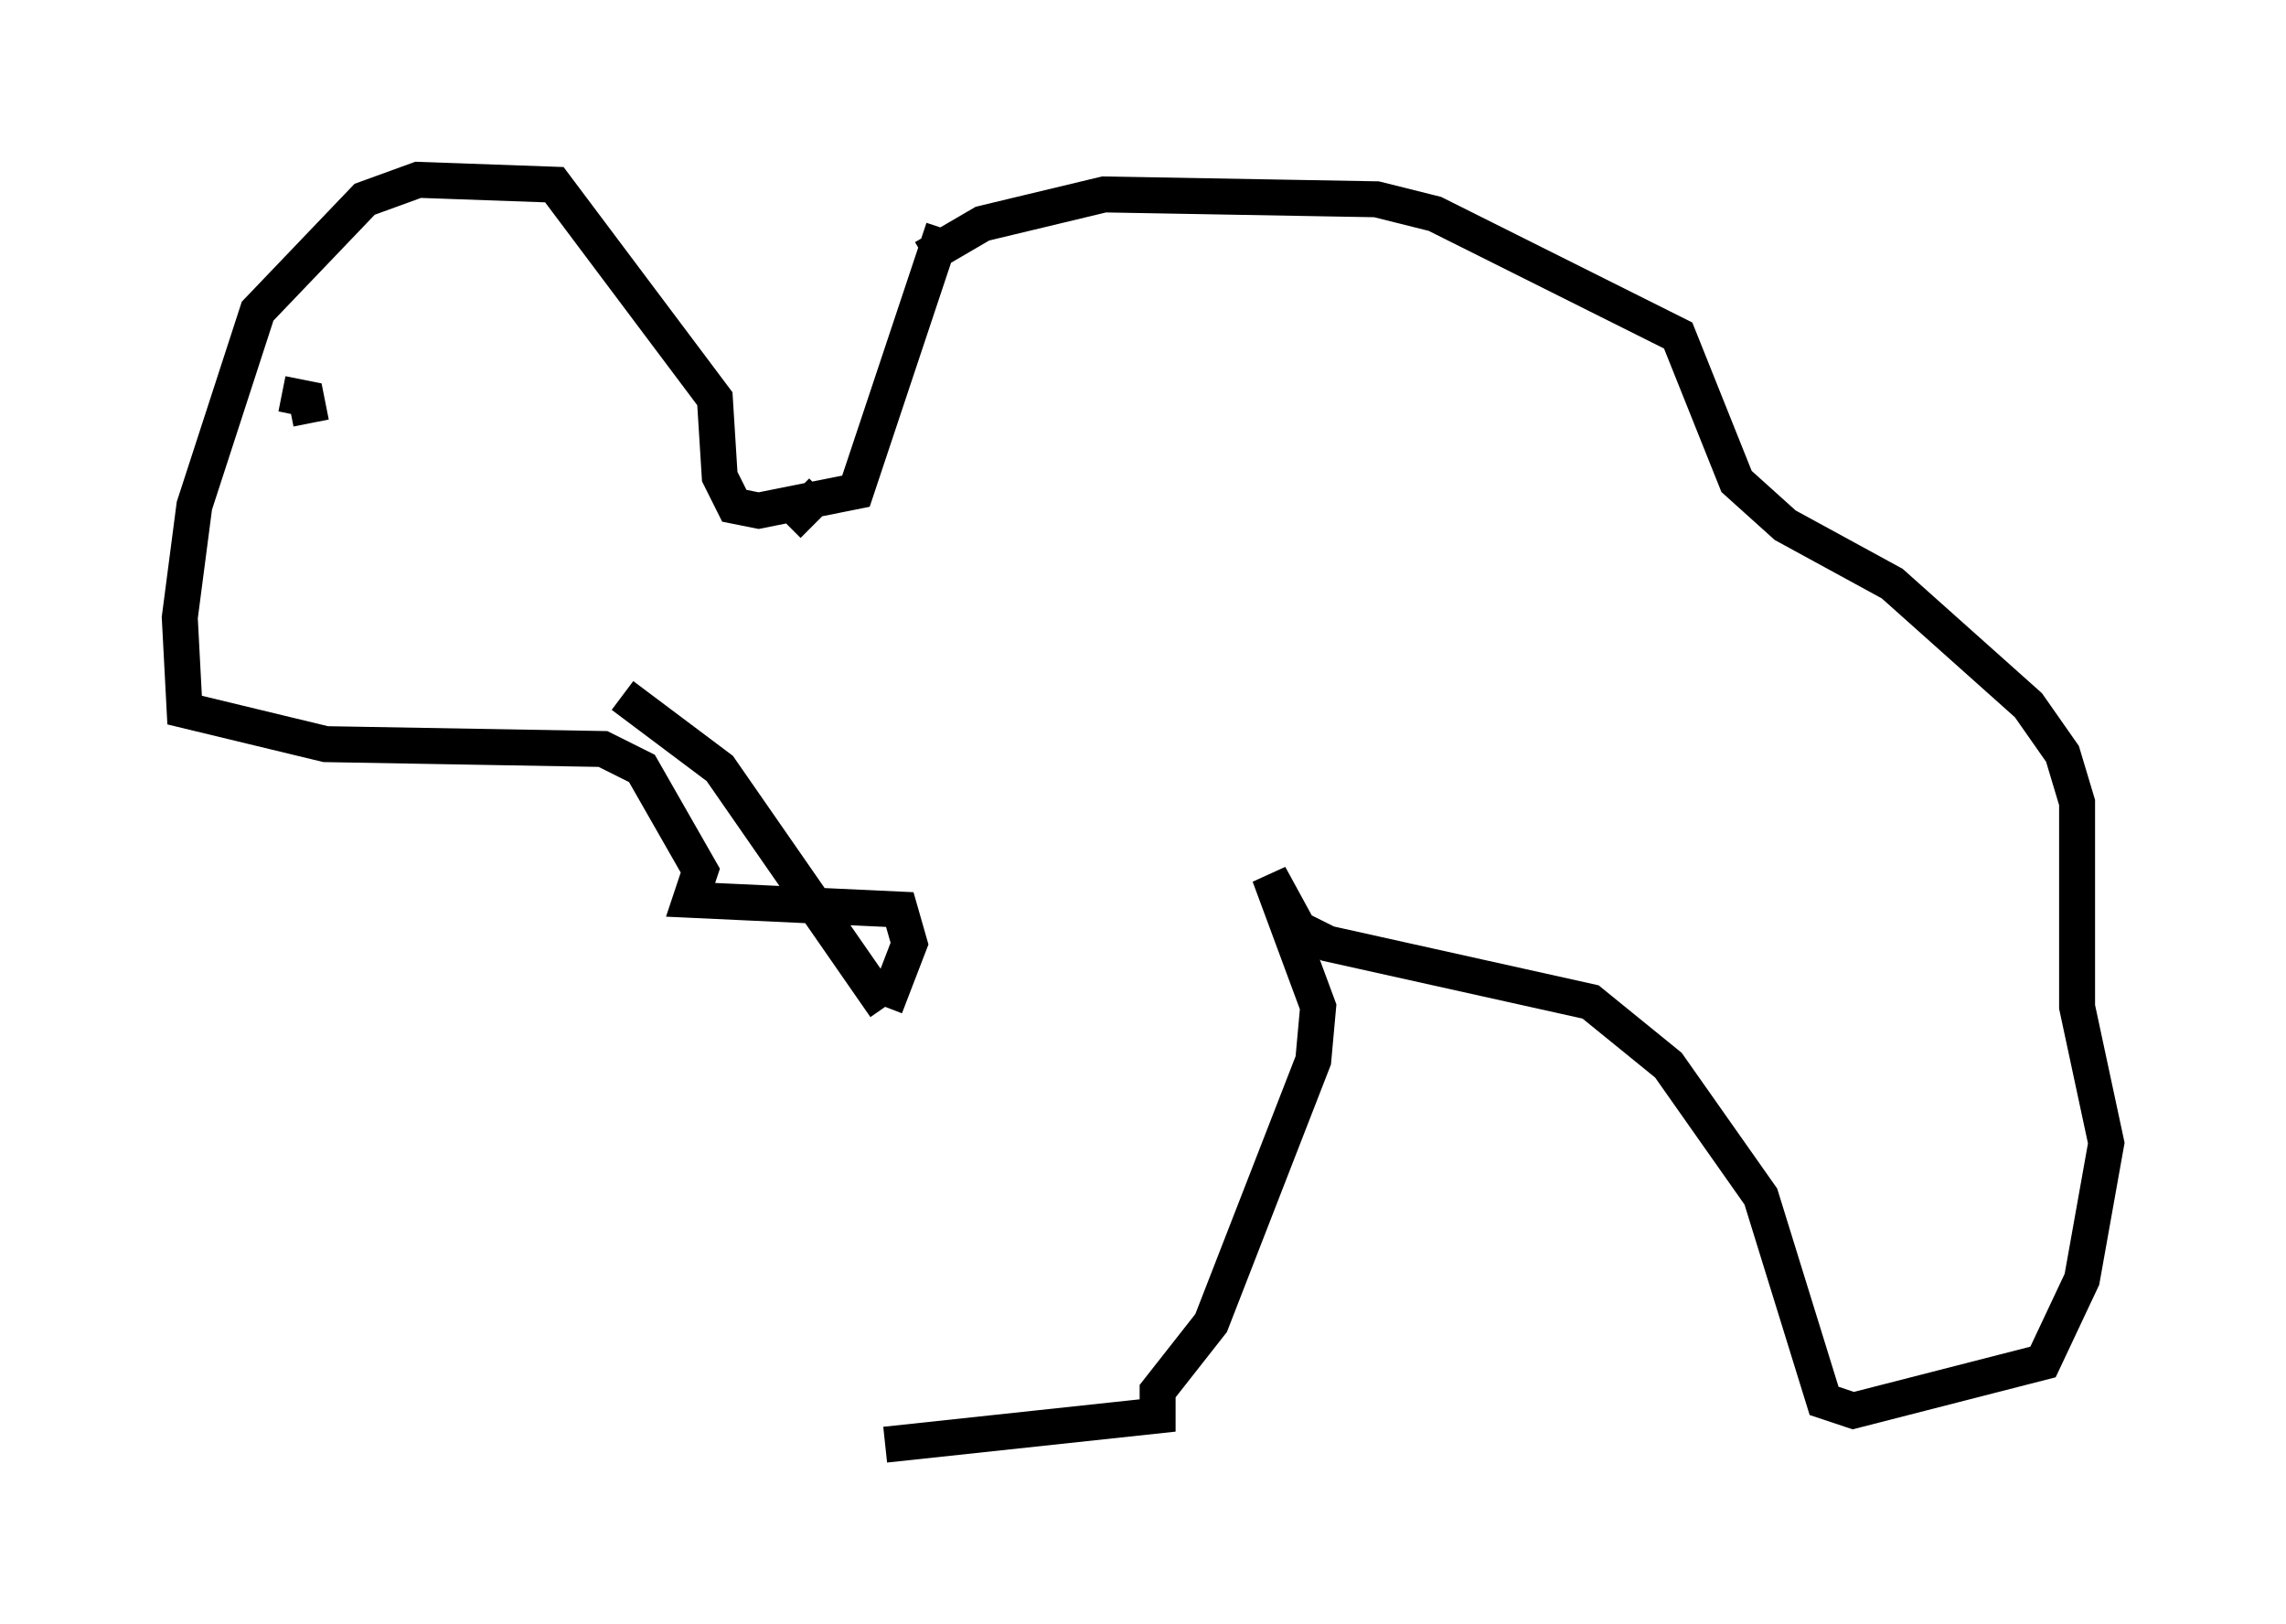 <?xml version="1.0" encoding="utf-8" ?>
<svg baseProfile="full" height="45.182" version="1.1" width="63.585" xmlns="http://www.w3.org/2000/svg" xmlns:ev="http://www.w3.org/2001/xml-events" xmlns:xlink="http://www.w3.org/1999/xlink"><defs /><rect fill="white" height="45.182" width="63.585" x="0" y="0" /><path d="M24.756, 29.222 m-0.135, 10.961 l7.578, -0.812 0.0, -0.677 l1.488, -1.894 2.842, -7.307 l0.135, -1.488 -1.353, -3.654 l0.812, 1.488 0.812, 0.406 l7.307, 1.624 2.165, 1.759 l2.571, 3.654 1.759, 5.683 l0.812, 0.271 5.277, -1.353 l1.083, -2.3 0.677, -3.789 l-0.812, -3.789 0.0, -5.683 l-0.406, -1.353 -0.947, -1.353 l-3.789, -3.383 -2.977, -1.624 l-1.353, -1.218 -1.624, -4.059 l-6.766, -3.383 -1.624, -0.406 l-7.578, -0.135 -3.383, 0.812 l-1.624, 0.947 m-2.842, 6.495 l-0.947, 0.947 m4.33, -8.254 l-2.436, 7.307 -2.706, 0.541 l-0.677, -0.135 -0.406, -0.812 l-0.135, -2.165 -4.465, -5.954 l-3.789, -0.135 -1.488, 0.541 l-2.977, 3.112 -1.759, 5.413 l-0.406, 3.112 0.135, 2.571 l3.924, 0.947 7.713, 0.135 l1.083, 0.541 1.624, 2.842 l-0.271, 0.812 5.819, 0.271 l0.271, 0.947 -0.677, 1.759 m0.0, 0.0 l-4.601, -6.631 -2.706, -2.03 m-9.472, -8.39 l0.677, 0.135 0.135, 0.677 " fill="none" stroke="black" stroke-width="1" /></svg>